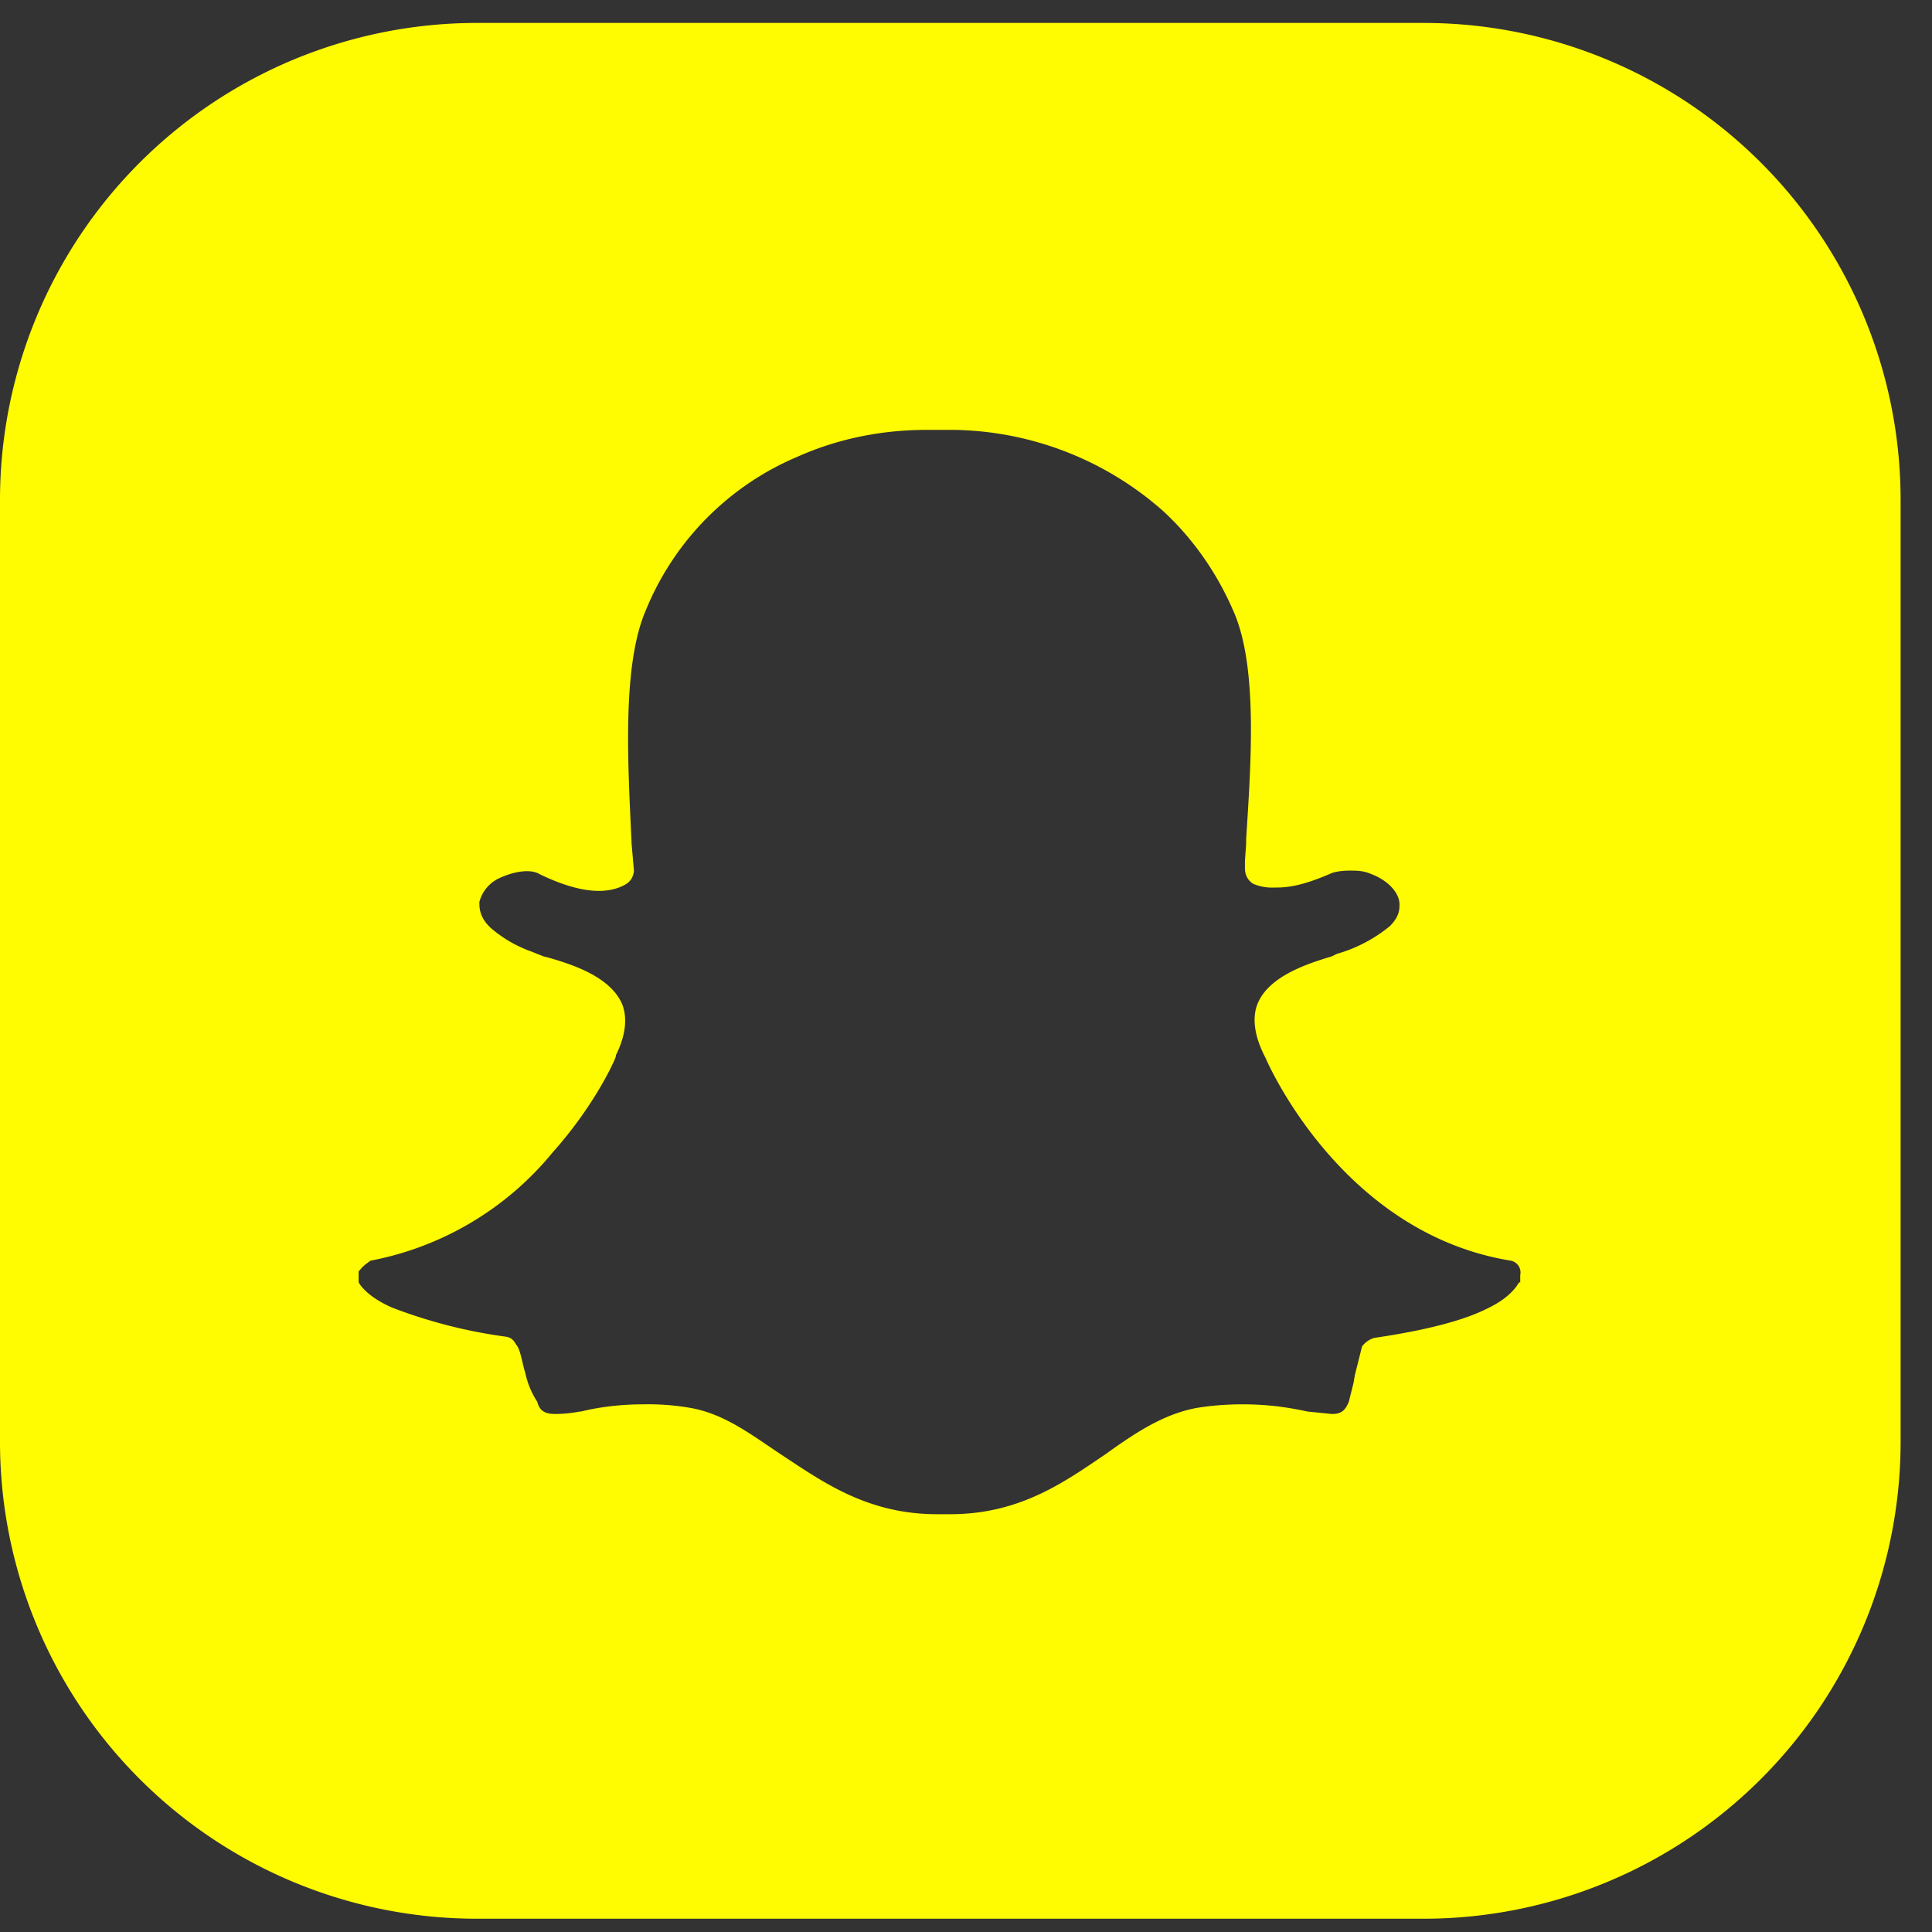 <svg xmlns="http://www.w3.org/2000/svg" xmlns:xlink="http://www.w3.org/1999/xlink" width="16" height="16" viewBox="0 0 16 16"><rect x="0" y="0" width="16" height="16" fill="#333333" stroke="none"/><defs><path id="x6toa" d="M261.58 362.62c-.04.07-.12.15-.27.22-.2.1-.52.18-.93.24a.2.2 0 0 0-.1.07l-.06.24-.01.06-.04.16c-.03.07-.06.1-.14.1l-.2-.02c-.14-.03-.31-.06-.54-.06-.13 0-.26.01-.38.03-.27.05-.5.2-.75.38-.34.23-.71.5-1.29.5h-.09-.02c-.58 0-.95-.27-1.3-.5-.24-.16-.46-.33-.74-.38a2.04 2.04 0 0 0-.39-.03c-.22 0-.4.03-.52.06h-.01a1.1 1.1 0 0 1-.2.02c-.08 0-.13-.02-.15-.1a.7.7 0 0 1-.09-.2l-.01-.04c-.03-.1-.04-.2-.08-.24a.1.1 0 0 0-.08-.06 4.18 4.18 0 0 1-.94-.24c-.14-.06-.24-.14-.28-.21v-.06-.03c.04-.05.07-.07.1-.09a2.57 2.57 0 0 0 1.51-.9c.33-.37.5-.73.52-.79v-.01c.08-.16.1-.31.05-.43-.1-.22-.4-.32-.61-.38l-.04-.01-.1-.04a1.06 1.06 0 0 1-.33-.19c-.1-.09-.1-.17-.1-.22a.3.3 0 0 1 .15-.19c.12-.06.27-.09.35-.04.29.14.53.18.7.09a.14.14 0 0 0 .08-.12l-.02-.23v-.01c-.03-.65-.08-1.46.12-1.92a2.34 2.34 0 0 1 1.26-1.27c.45-.2.86-.22 1.07-.22h.2a2.67 2.67 0 0 1 1.75.67c.24.22.44.5.58.82.21.46.15 1.27.11 1.9v.04l-.01.14v.06c0 .05.02.1.07.13a.4.4 0 0 0 .18.03h.02c.14 0 .29-.05.45-.12.06-.02.13-.02.15-.02.06 0 .11 0 .18.03.13.05.23.15.23.25 0 .04 0 .1-.08.18a1.22 1.22 0 0 1-.44.23l-.04.02c-.2.06-.51.16-.61.38-.05.11-.04.26.05.44l.01.02c.11.25.74 1.47 2.03 1.68a.1.1 0 0 1 .08.12v.06zm-.79-10.43h-7.85a3.95 3.95 0 0 0-3.94 3.94v7.83a3.95 3.95 0 0 0 3.94 3.93h7.85a3.95 3.95 0 0 0 3.95-3.94v-7.82a3.95 3.95 0 0 0-3.95-3.94z"/></defs><g><g transform="translate(-249 -352)"><use fill="#fffb01" xlink:href="#x6toa"/></g></g></svg>